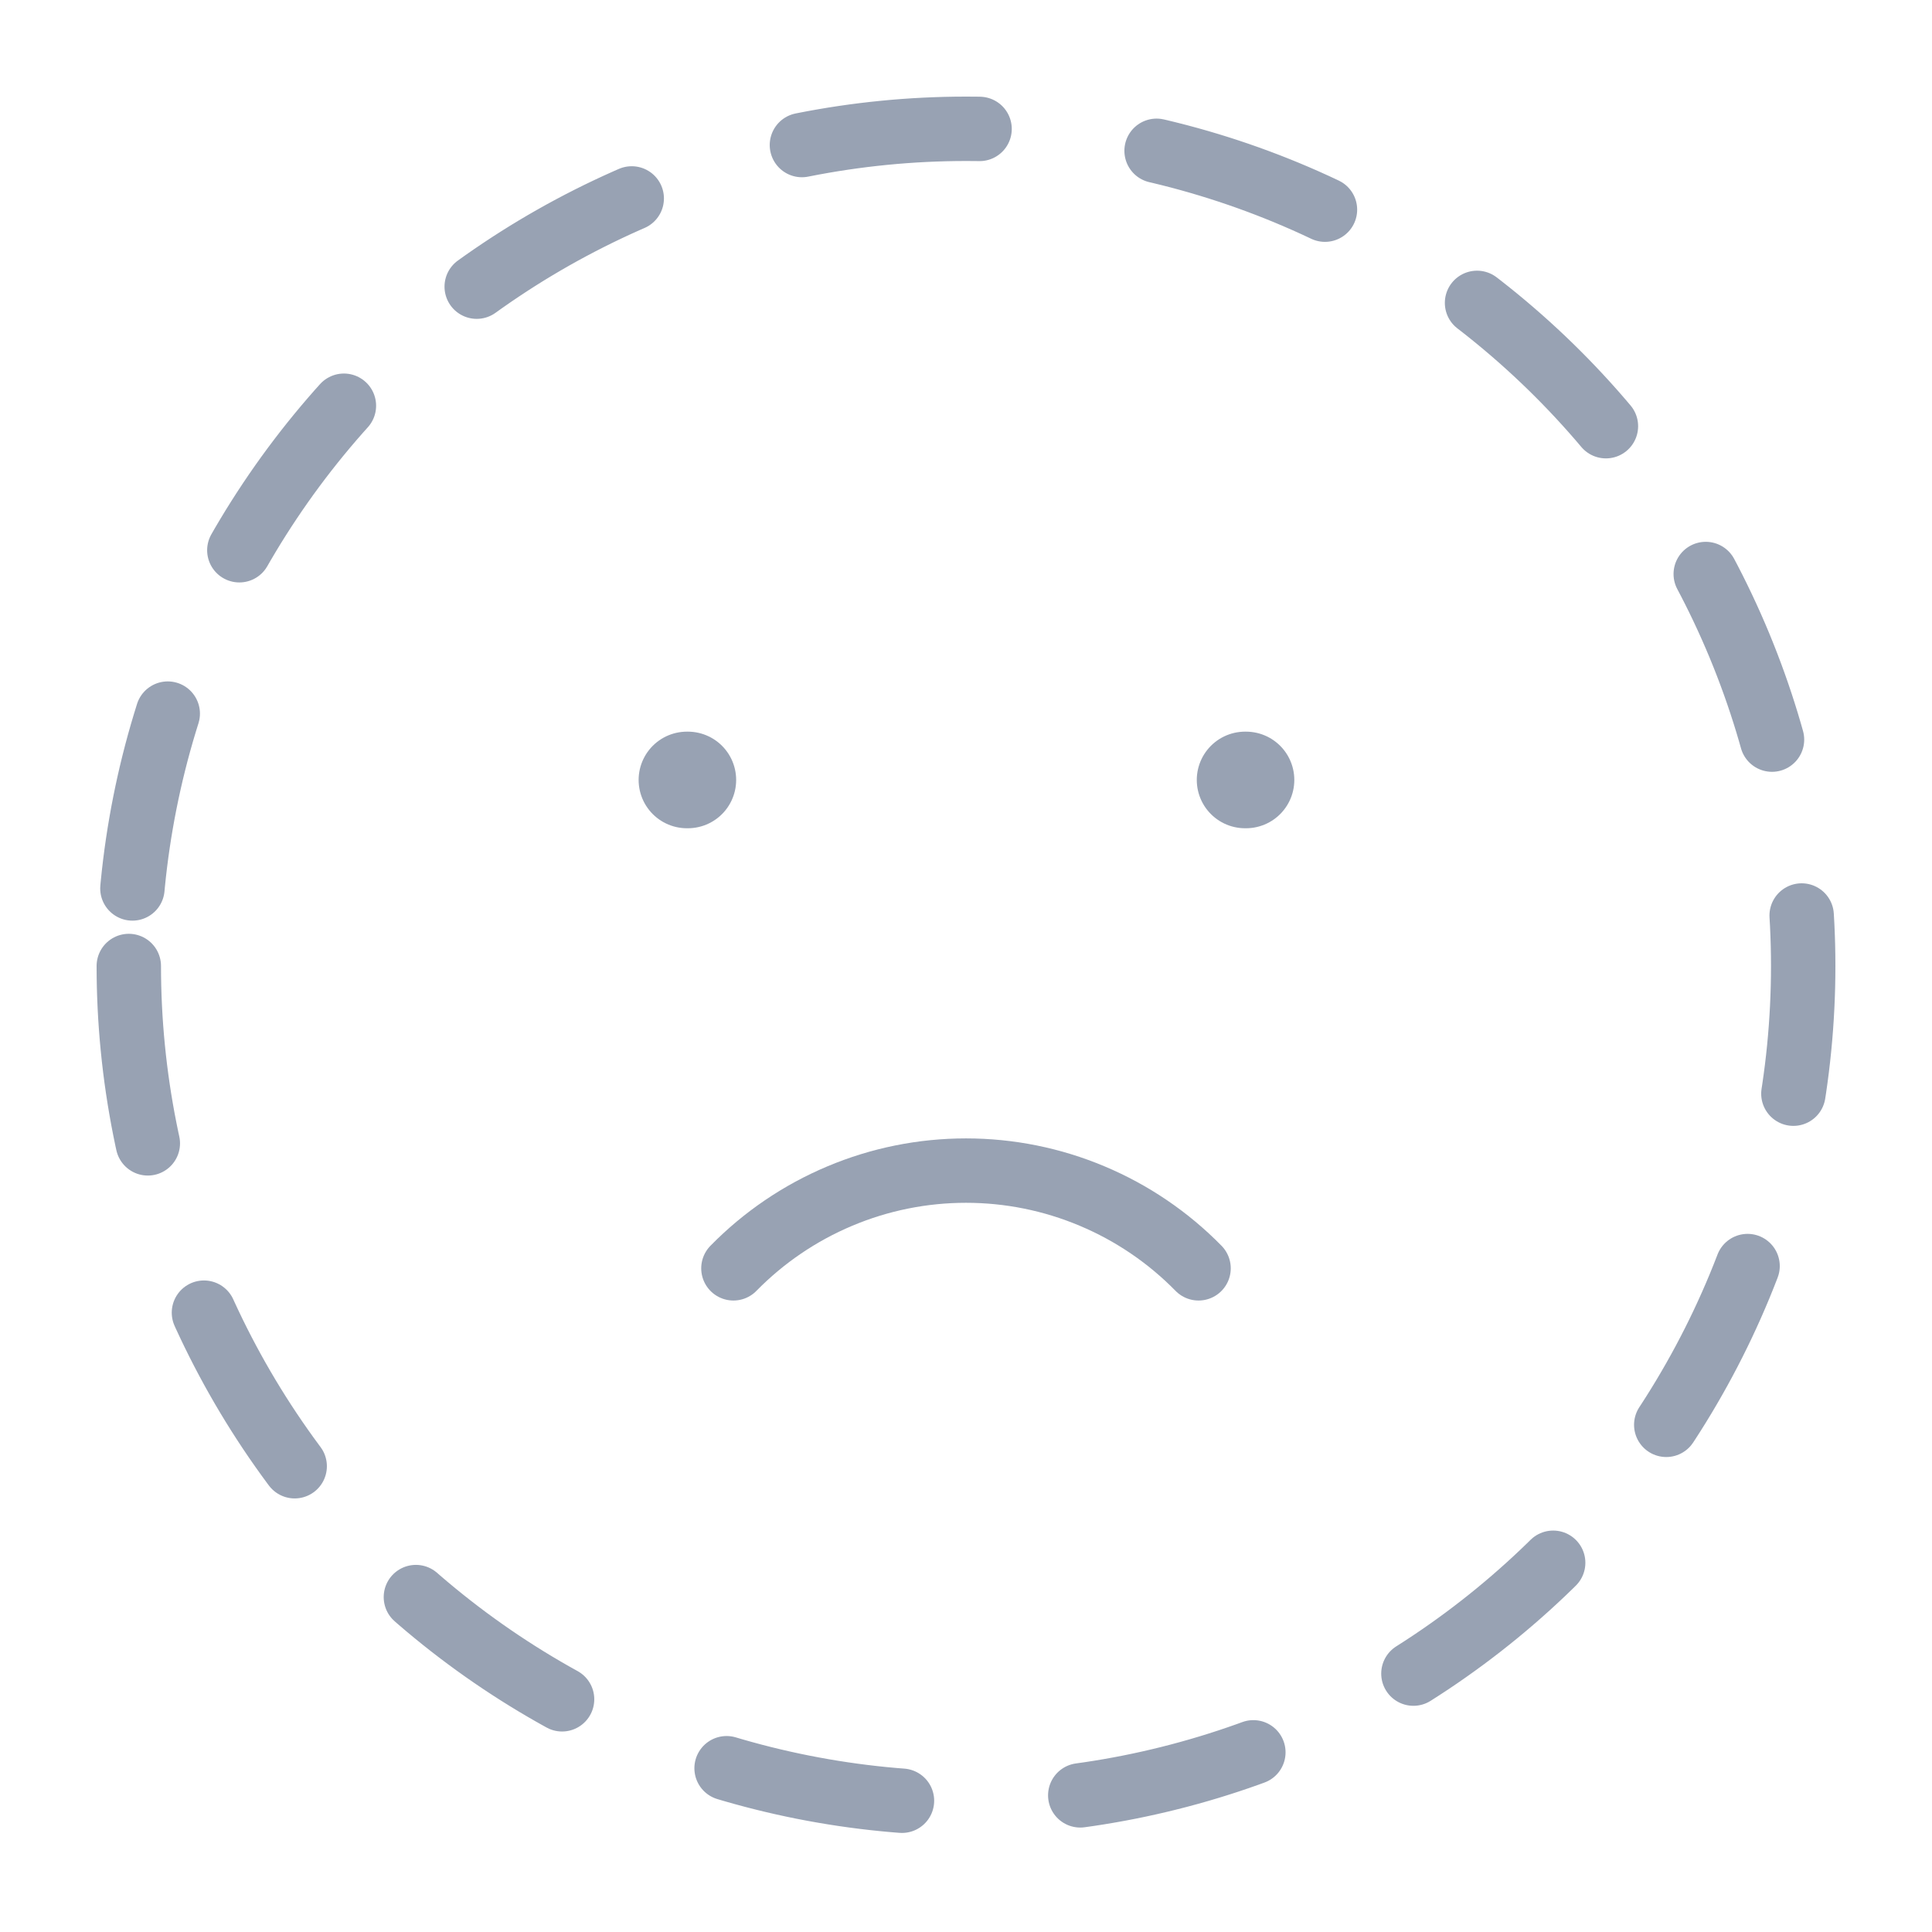 <svg width="60" height="60" viewBox="0 0 60 60" fill="none" xmlns="http://www.w3.org/2000/svg">
<path d="M4 30C4 33.414 4.673 36.795 5.979 39.95C7.286 43.104 9.201 45.971 11.615 48.385C14.03 50.799 16.896 52.714 20.05 54.021C23.205 55.328 26.586 56 30 56C33.414 56 36.795 55.328 39.95 54.021C43.104 52.714 45.971 50.799 48.385 48.385C50.799 45.971 52.714 43.104 54.021 39.95C55.328 36.795 56 33.414 56 30C56 26.586 55.328 23.205 54.021 20.05C52.714 16.896 50.799 14.03 48.385 11.615C45.971 9.201 43.104 7.286 39.95 5.979C36.795 4.673 33.414 4 30 4C26.586 4 23.205 4.673 20.05 5.979C16.896 7.286 14.03 9.201 11.615 11.615C9.201 14.03 7.286 16.896 5.979 20.05C4.673 23.205 4 26.586 4 30Z" stroke="#98A2B3" stroke-width="2" stroke-linecap="round" stroke-linejoin="round" stroke-dasharray="5.55 5.55"/>
<path d="M21.333 24.222H21.362" stroke="#98A2B3" stroke-width="3" stroke-linecap="round" stroke-linejoin="round"/>
<path d="M38.667 24.222H38.696" stroke="#98A2B3" stroke-width="3" stroke-linecap="round" stroke-linejoin="round"/>
<path d="M22.777 39.389C23.719 38.428 24.843 37.665 26.083 37.144C27.323 36.622 28.654 36.354 30 36.354C31.345 36.354 32.676 36.622 33.916 37.144C35.157 37.665 36.28 38.428 37.222 39.389" stroke="#98A2B3" stroke-width="2" stroke-linecap="round" stroke-linejoin="round"/>
</svg>
